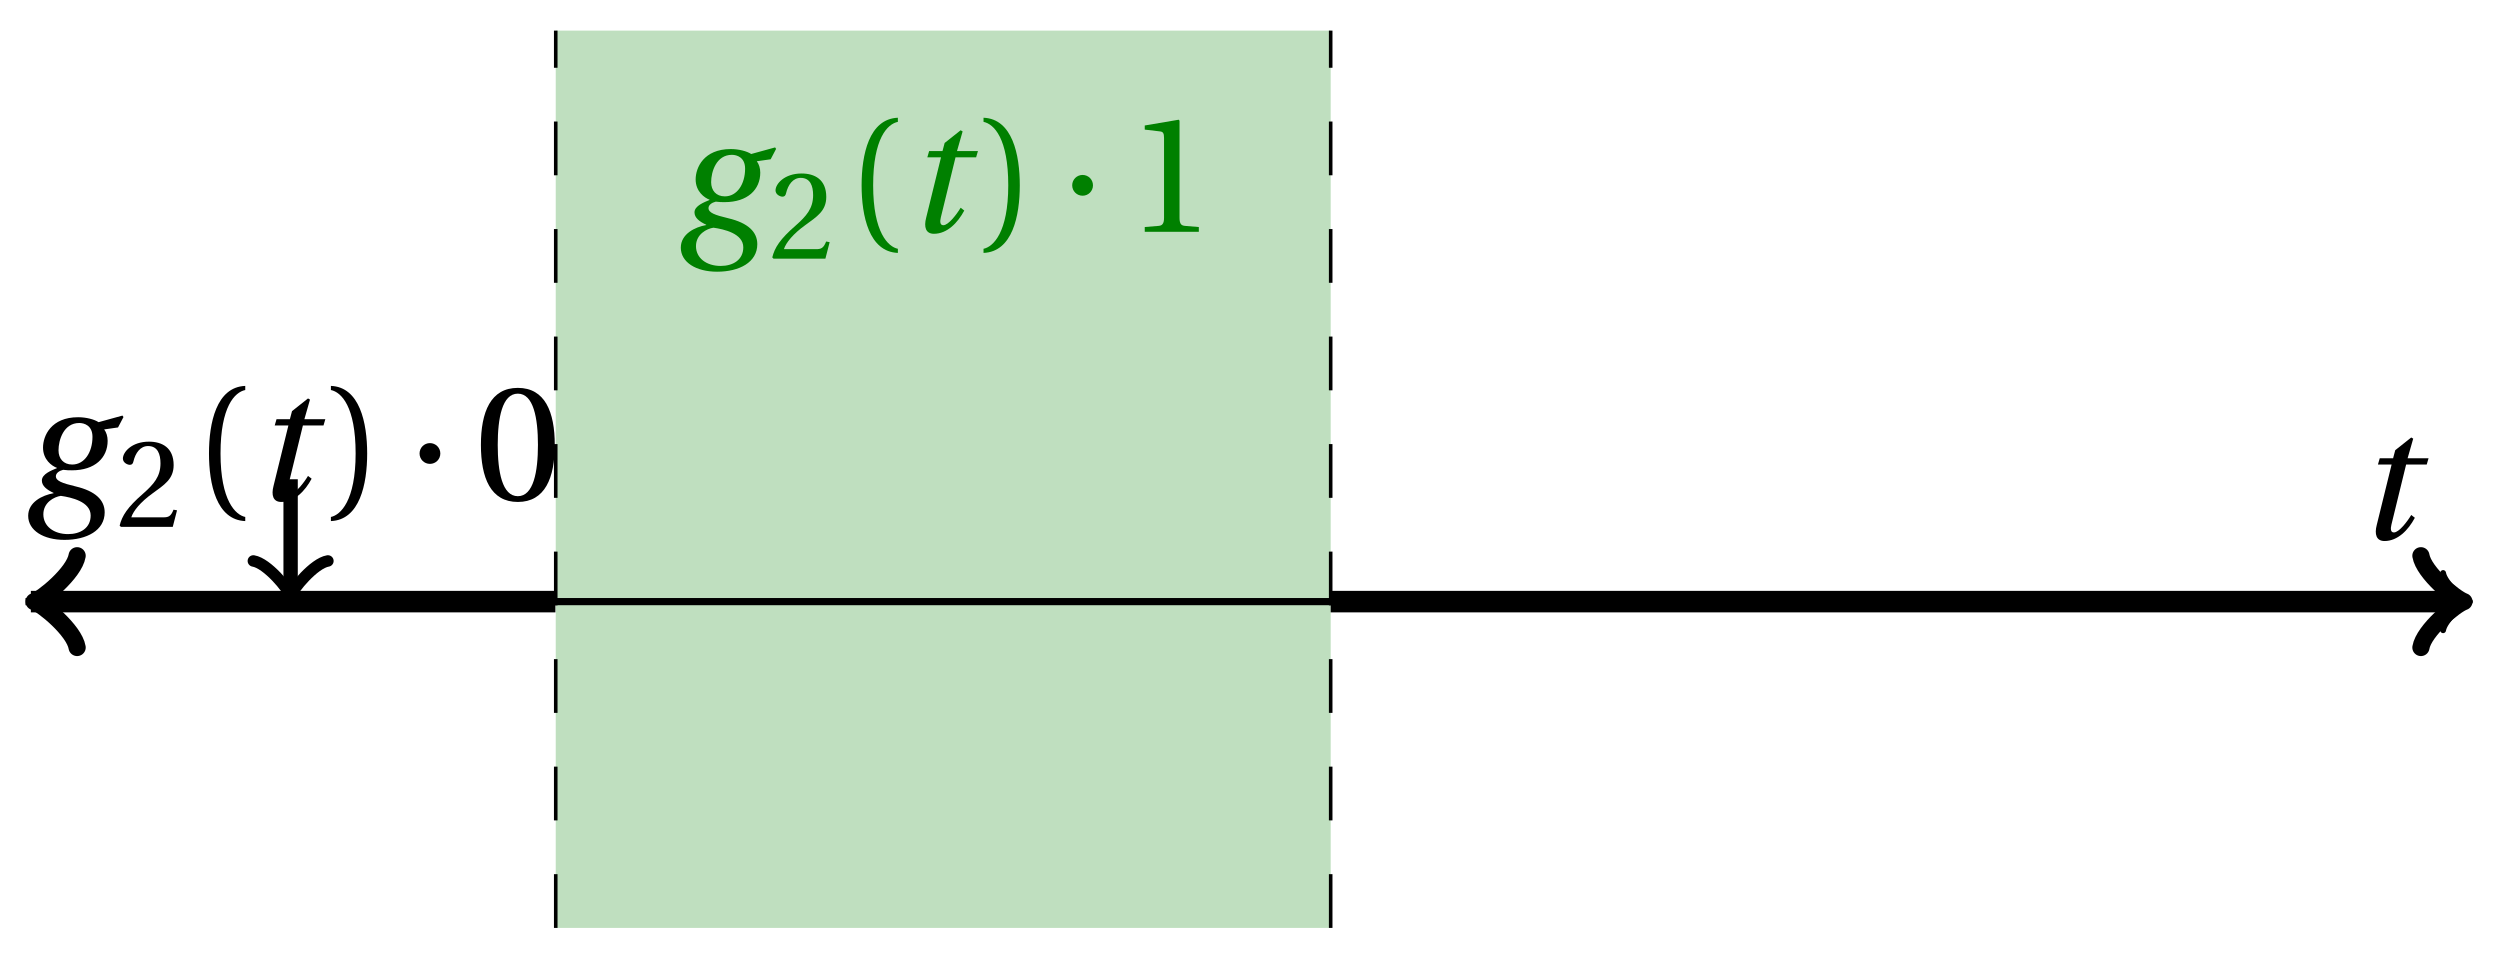 <svg xmlns="http://www.w3.org/2000/svg" xmlns:xlink="http://www.w3.org/1999/xlink" version="1.1" width="139" height="53" viewBox="0 0 139 53">
<defs>
<path id="font_1_2" d="M.428 .452 .439 .49H.312L.346 .609 .334 .616 .237 .539 .224 .49H.143L.132 .452H.215L.125 .086C.11 .029 .122-.012 .172-.012 .252-.012 .316 .054 .356 .129L.334 .146C.311 .107 .26 .04 .229 .04 .208 .04 .208 .063 .214 .088L.303 .452H.428Z"/>
<path id="font_1_1" d="M.34 .467C.37 .467 .42 .452 .42 .383 .42 .29 .372 .215 .297 .215 .244 .215 .214 .251 .214 .301 .214 .364 .245 .467 .34 .467M.457 .472C.431 .489 .382 .502 .333 .502 .169 .502 .12 .389 .12 .318 .12 .244 .174 .206 .204 .195V.193C.173 .18 .113 .158 .113 .118 .113 .085 .143 .062 .184 .043V.041C.116 .029 .03-.013 .03-.096 .03-.185 .123-.242 .25-.242 .385-.242 .494-.185 .494-.075 .494-0 .437 .054 .319 .082 .235 .102 .198 .116 .198 .144 .198 .163 .218 .177 .242 .183 .262 .18 .281 .18 .296 .18 .435 .18 .512 .256 .512 .359 .512 .386 .504 .411 .491 .428L.575 .44 .608 .503 .602 .512 .457 .472M.272-.207C.185-.207 .122-.159 .122-.087 .122-.015 .187 .019 .228 .025 .291 .016 .409-.01 .409-.094 .409-.17 .347-.207 .272-.207Z"/>
<path id="font_2_5" d="M.485 .132 .457 .137C.436 .083 .416 .076 .376 .076H.12C.136 .128 .195 .199 .288 .266 .384 .336 .458 .381 .458 .493 .458 .632 .366 .68 .261 .68 .124 .68 .053 .597 .053 .545 .053 .511 .091 .495 .108 .495 .126 .495 .133 .505 .137 .522 .153 .59 .192 .645 .254 .645 .331 .645 .353 .58 .353 .507 .353 .4 .299 .34 .212 .263 .089 .156 .046 .088 .027 .01L.037 0H.451L.485 .132Z"/>
<path id="font_2_1" d="M.175 .282C.175 .568 .262 .654 .325 .667V.692C.15 .685 .105 .468 .105 .282 .105 .096 .15-.121 .325-.128V-.103C.267-.091 .175-.006 .175 .282Z"/>
<path id="font_2_2" d="M.175 .282C.175-.006 .083-.091 .025-.103V-.128C.2-.121 .245 .096 .245 .282 .245 .468 .2 .685 .025 .692V.667C.088 .654 .175 .568 .175 .282Z"/>
<path id="font_3_1" d="M.08 .282C.08 .247 .108 .219 .143 .219 .178 .219 .206 .247 .206 .282 .206 .317 .178 .345 .143 .345 .108 .345 .08 .317 .08 .282Z"/>
<path id="font_2_3" d="M.265 .645C.36 .645 .387 .497 .387 .334 .387 .171 .36 .023 .265 .023 .17 .023 .143 .171 .143 .334 .143 .497 .17 .645 .265 .645M.265 .68C.1 .68 .041 .534 .041 .334 .041 .134 .1-.012 .265-.012 .43-.012 .489 .134 .489 .334 .489 .534 .43 .68 .265 .68Z"/>
<path id="font_2_4" d="M.437 0V.029L.353 .036C.332 .038 .32 .046 .32 .085V.674L.315 .68 .109 .645V.62L.202 .609C.219 .607 .226 .599 .226 .57V.085C.226 .066 .223 .054 .217 .047 .212 .04 .204 .037 .193 .036L.109 .029V0H.437Z"/>
</defs>
<path transform="matrix(1,0,0,-1,1.418,33.45)" d="M29.481-18.142V31.748H72.568V-18.142ZM72.568 31.748" fill="#bfdfbf"/>
<path transform="matrix(1,0,0,-1,1.418,33.45)" stroke-width=".399" stroke-linecap="butt" stroke-miterlimit="10" stroke-linejoin="miter" fill="none" stroke="#000000" d="M0 0H135.607"/>
<path transform="matrix(1,0,0,-1,137.033,33.45)" stroke-width=".319" stroke-linecap="round" stroke-linejoin="round" fill="none" stroke="#000000" d="M-1.196 1.594C-1.096 .996 0 .1 .299 0 0-.1-1.096-.996-1.196-1.594"/>
<use data-text="t" xlink:href="#font_1_2" transform="matrix(9.166,0,0,-9.166,131.003,29.971)"/>
<path transform="matrix(1,0,0,-1,1.418,33.45)" stroke-width=".199" stroke-linecap="butt" stroke-dasharray="2.989,2.989" stroke-miterlimit="10" stroke-linejoin="miter" fill="none" stroke="#000000" d="M29.481-18.142V31.748"/>
<path transform="matrix(1,0,0,-1,1.418,33.45)" stroke-width=".199" stroke-linecap="butt" stroke-dasharray="2.989,2.989" stroke-miterlimit="10" stroke-linejoin="miter" fill="none" stroke="#000000" d="M72.568-18.142V31.748"/>
<path transform="matrix(1,0,0,-1,1.418,33.45)" stroke-width="1.196" stroke-linecap="butt" stroke-miterlimit="10" stroke-linejoin="miter" fill="none" stroke="#000000" d="M.956 0H.298 .595 .893 1.19 1.488 1.786 2.083 2.381 2.678 2.976 3.273 3.571 3.869 4.166 4.464 4.761 5.059 5.357 5.654 5.952 6.249 6.547 6.844 7.142 7.44 7.737 8.035 8.332 8.63 8.928 9.225 9.523 9.82 10.118 10.416 10.713 11.011 11.308 11.606 11.903 12.201 12.499 12.796 13.094 13.391 13.689 13.987 14.284 14.582 14.879 15.177 15.475 15.772 16.07 16.367 16.665 16.962 17.26 17.558 17.855 18.153 18.45 18.748 19.046 19.343 19.641 19.938 20.236 20.534 20.831 21.129 21.426 21.724 22.021 22.319 22.617 22.914 23.212 23.509 23.807 24.105 24.402 24.7 24.997 25.295 25.592 25.89 26.188 26.485 26.783 27.08 27.378 27.676 27.973 28.271 28.568 28.866 29.164 29.461"/>
<path transform="matrix(-1,-0,0,1,2.375,33.45)" stroke-width=".956" stroke-linecap="round" stroke-linejoin="round" fill="none" stroke="#000000" d="M-1.913 2.55C-1.753 1.594 0 .159 .478 0 0-.159-1.753-1.594-1.913-2.55"/>
<path transform="matrix(1,0,0,-1,1.418,33.45)" stroke-width="1.196" stroke-linecap="butt" stroke-miterlimit="10" stroke-linejoin="miter" fill="none" stroke="#000000" d="M72.568 0H73.209 73.85 74.492 75.133 75.774 76.415 77.056 77.698 78.339 78.98 79.621 80.262 80.904 81.545 82.186 82.827 83.468 84.11 84.751 85.392 86.033 86.674 87.316 87.957 88.598 89.239 89.88 90.522 91.163 91.804 92.445 93.086 93.728 94.369 95.01 95.651 96.292 96.933 97.575 98.216 98.857 99.498 100.139 100.781 101.422 102.063 102.704 103.345 103.987 104.628 105.269 105.91 106.551 107.193 107.834 108.475 109.116 109.757 110.399 111.04 111.681 112.322 112.963 113.605 114.246 114.887 115.528 116.169 116.811 117.452 118.093 118.734 119.375 120.017 120.658 121.299 121.94 122.581 123.223 123.864 124.505 125.146 125.787 126.429 127.07 127.711 128.352 128.993 129.635 130.276 130.917 131.558 132.199 132.84 133.482 134.123 134.764 135.405 135.09"/>
<path transform="matrix(1,0,0,-1,136.516,33.45)" stroke-width=".956" stroke-linecap="round" stroke-linejoin="round" fill="none" stroke="#000000" d="M-1.913 2.55C-1.753 1.594 0 .159 .478 0 0-.159-1.753-1.594-1.913-2.55"/>
<use data-text="g" xlink:href="#font_1_1" transform="matrix(9.166,0,0,-9.166,1.292,27.799)"/>
<use data-text="2" xlink:href="#font_2_5" transform="matrix(6.966,0,0,-6.966,6.464,29.293)"/>
<use data-text="(" xlink:href="#font_2_1" transform="matrix(9.166,0,0,-9.166,10.657,27.799)"/>
<use data-text="t" xlink:href="#font_1_2" transform="matrix(9.166,0,0,-9.166,14.064,27.799)"/>
<use data-text=")" xlink:href="#font_2_2" transform="matrix(9.166,0,0,-9.166,18.169,27.799)"/>
<use data-text="&#x00b7;" xlink:href="#font_3_1" transform="matrix(9.166,0,0,-9.166,22.594,27.799)"/>
<use data-text="0" xlink:href="#font_2_3" transform="matrix(9.166,0,0,-9.166,26.363,27.799)"/>
<path transform="matrix(1,0,0,-1,1.418,33.45)" stroke-width=".797" stroke-linecap="butt" stroke-miterlimit="10" stroke-linejoin="miter" fill="none" stroke="#000000" d="M14.74 6.803V.707"/>
<path transform="matrix(0,1,1,0,16.159,32.743)" stroke-width=".638" stroke-linecap="round" stroke-linejoin="round" fill="none" stroke="#000000" d="M-1.554 2.072C-1.425 1.295 0 .13 .389 0 0-.13-1.425-1.295-1.554-2.072"/>
<use data-text="g" xlink:href="#font_1_1" transform="matrix(9.166,0,0,-9.166,37.578,12.889)" fill="#008000"/>
<use data-text="2" xlink:href="#font_2_5" transform="matrix(6.966,0,0,-6.966,42.75,14.383)" fill="#008000"/>
<use data-text="(" xlink:href="#font_2_1" transform="matrix(9.166,0,0,-9.166,46.943,12.889)" fill="#008000"/>
<use data-text="t" xlink:href="#font_1_2" transform="matrix(9.166,0,0,-9.166,50.35,12.889)" fill="#008000"/>
<use data-text=")" xlink:href="#font_2_2" transform="matrix(9.166,0,0,-9.166,54.455,12.889)" fill="#008000"/>
<use data-text="&#x00b7;" xlink:href="#font_3_1" transform="matrix(9.166,0,0,-9.166,58.881,12.889)" fill="#008000"/>
<use data-text="1" xlink:href="#font_2_4" transform="matrix(9.166,0,0,-9.166,62.649,12.889)" fill="#008000"/>
</svg>
